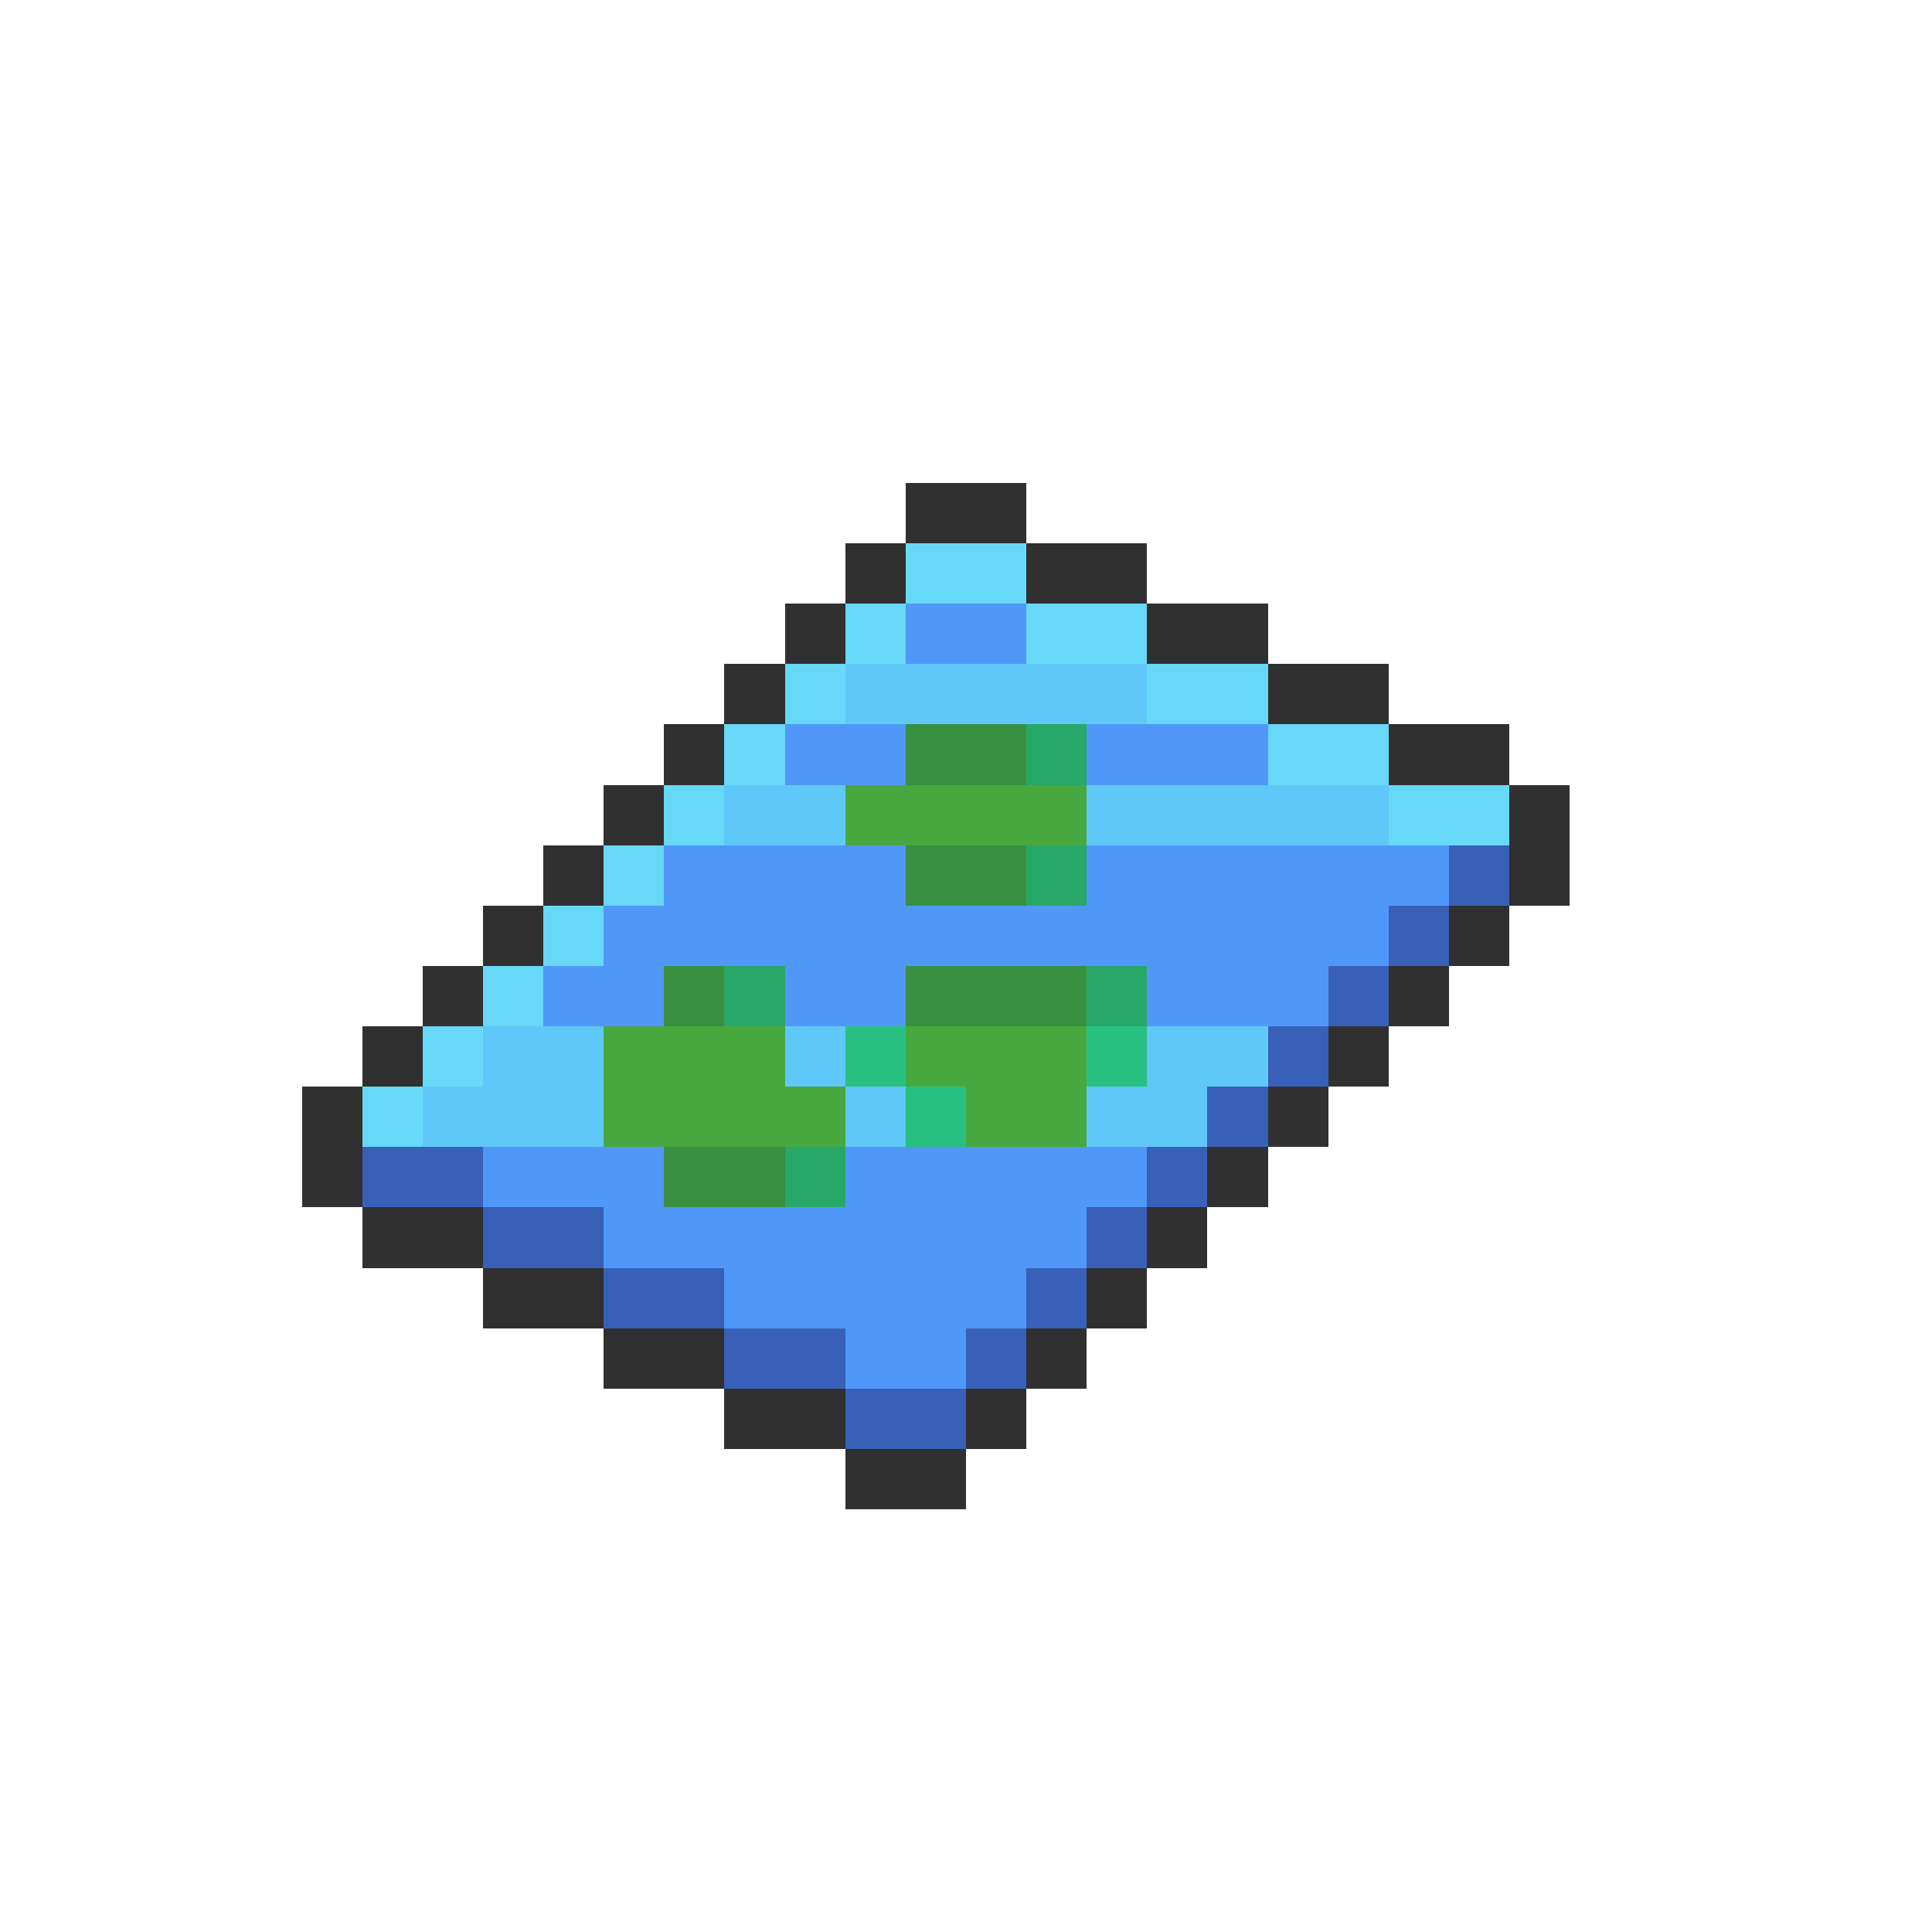 <svg xmlns="http://www.w3.org/2000/svg" viewBox="0 -0.5 32 32" shape-rendering="crispEdges">
<path stroke="#303030" d="M15 8h2M14 9h1M17 9h2M13 10h1M19 10h2M12 11h1M21 11h2M11 12h1M23 12h2M10 13h1M25 13h1M9 14h1M25 14h1M8 15h1M24 15h1M7 16h1M23 16h1M6 17h1M22 17h1M5 18h1M21 18h1M5 19h1M20 19h1M6 20h2M19 20h1M8 21h2M18 21h1M10 22h2M17 22h1M12 23h2M16 23h1M14 24h2" />
<path stroke="#68d8f8" d="M15 9h2M14 10h1M17 10h2M13 11h1M19 11h2M12 12h1M21 12h2M11 13h1M23 13h2M10 14h1M9 15h1M8 16h1M7 17h1M6 18h1" />
<path stroke="#5098f8" d="M15 10h2M13 12h2M18 12h3M11 14h4M18 14h6M10 15h13M9 16h2M13 16h2M19 16h3M8 19h3M14 19h5M10 20h8M12 21h5M14 22h2" />
<path stroke="#60c8f8" d="M14 11h5M12 13h2M18 13h5M8 17h2M13 17h1M19 17h2M7 18h3M14 18h1M18 18h2" />
<path stroke="#389040" d="M15 12h2M15 14h2M11 16h1M15 16h3M11 19h2" />
<path stroke="#28a868" d="M17 12h1M17 14h1M12 16h1M18 16h1M13 19h1" />
<path stroke="#48a840" d="M14 13h4M10 17h3M15 17h3M10 18h4M16 18h2" />
<path stroke="#3860b8" d="M24 14h1M23 15h1M22 16h1M21 17h1M20 18h1M6 19h2M19 19h1M8 20h2M18 20h1M10 21h2M17 21h1M12 22h2M16 22h1M14 23h2" />
<path stroke="#28c080" d="M14 17h1M18 17h1M15 18h1" />
</svg>